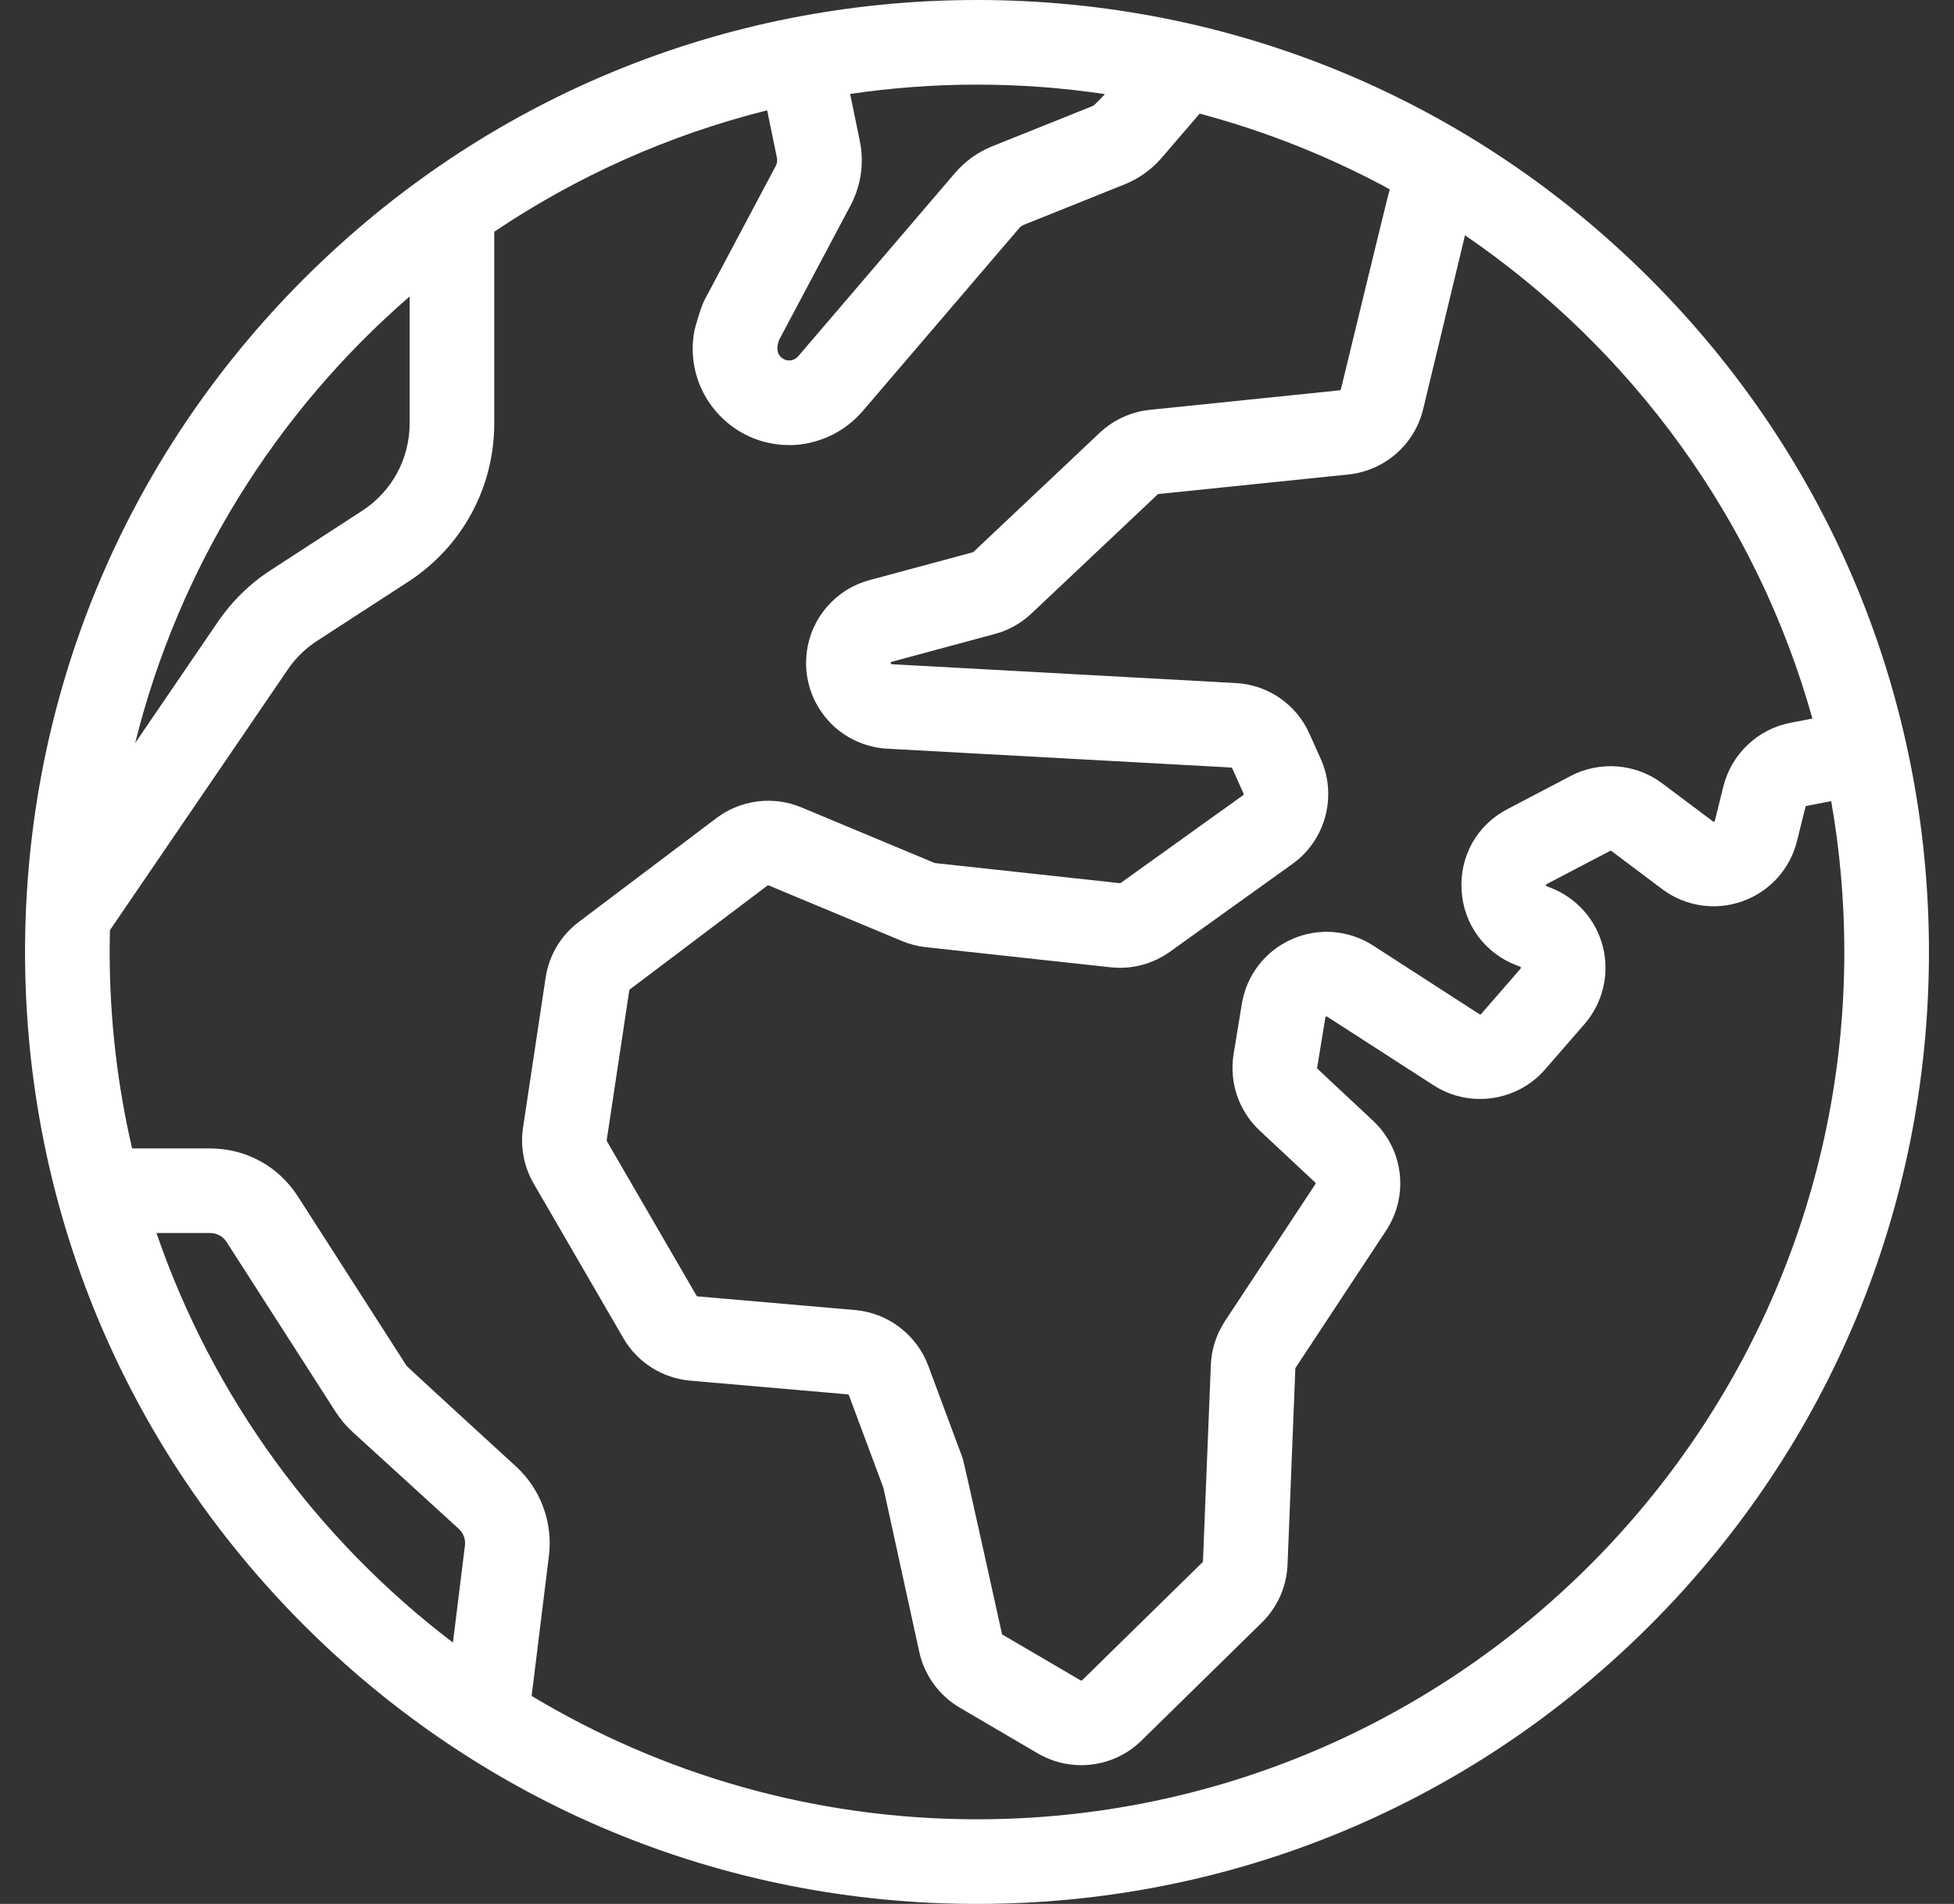 <?xml version="1.0" encoding="UTF-8"?>
<svg width="39px" height="38px" viewBox="0 0 39 38" version="1.1" xmlns="http://www.w3.org/2000/svg" xmlns:xlink="http://www.w3.org/1999/xlink">
    <rect x="0" y="0" width="39" height="38" fill="#333333" stroke="none"/>
    <!-- Generator: Sketch 54.1 (76490) - https://sketchapp.com -->
    <title>Shape</title>
    <desc>Created with Sketch.</desc>
    <g id="Mockups" stroke="none" stroke-width="1" fill="none" fill-rule="evenodd">
        <g id="HOME" transform="translate(-689, -2526)" fill="#FFFFFF" fill-rule="nonzero">
            <g id="bottom-module" transform="translate(258.5, 1831.5)">
                <g id="planet-earth" transform="translate(430.5, 694.5)">
                    <path d="M32.935,5.565 C29.346,1.976 24.575,0 19.5,0 C14.425,0 9.654,1.976 6.065,5.565 C2.476,9.154 0.5,13.925 0.5,19 C0.5,24.075 2.476,28.846 6.065,32.435 C9.654,36.024 14.425,38 19.5,38 C24.575,38 29.346,36.024 32.935,32.435 C36.524,28.846 38.5,24.075 38.5,19 C38.5,13.925 36.524,9.154 32.935,5.565 Z M28.405,8.166 L29.24,4.696 C32.566,6.968 35.062,10.369 36.174,14.342 L35.736,14.426 C35.083,14.552 34.557,15.05 34.397,15.696 L34.227,16.38 C34.225,16.388 34.224,16.393 34.212,16.397 C34.199,16.402 34.195,16.399 34.189,16.394 L33.175,15.634 C32.65,15.239 31.934,15.182 31.352,15.486 L30.087,16.149 C29.48,16.466 29.13,17.088 29.172,17.772 C29.214,18.456 29.639,19.03 30.28,19.271 L30.34,19.293 C30.347,19.296 30.352,19.298 30.355,19.31 C30.358,19.322 30.355,19.327 30.35,19.332 L29.562,20.238 C29.554,20.248 29.54,20.25 29.53,20.243 L27.406,18.872 C26.919,18.558 26.311,18.511 25.782,18.746 C25.252,18.981 24.88,19.463 24.786,20.035 L24.622,21.037 C24.53,21.602 24.724,22.173 25.142,22.565 L26.25,23.601 C26.259,23.609 26.261,23.623 26.254,23.633 L24.448,26.369 C24.277,26.63 24.179,26.932 24.167,27.244 L24.01,31.163 C24.01,31.169 24.007,31.175 24.003,31.179 L21.598,33.536 C21.59,33.543 21.578,33.545 21.569,33.539 L20.01,32.626 C20.004,32.623 19.999,32.617 19.998,32.61 C19.998,32.61 19.242,29.178 19.213,29.102 L18.526,27.256 C18.296,26.64 17.724,26.204 17.069,26.147 L13.922,25.874 C13.914,25.873 13.907,25.869 13.903,25.862 L12.112,22.775 C12.11,22.77 12.109,22.764 12.109,22.759 L12.56,19.765 C12.561,19.759 12.564,19.753 12.569,19.749 L15.318,17.675 C15.325,17.67 15.334,17.669 15.342,17.672 L18.006,18.783 C18.157,18.846 18.317,18.887 18.48,18.905 L22.169,19.306 C22.59,19.352 23.009,19.241 23.352,18.995 L25.797,17.243 C26.455,16.771 26.693,15.892 26.363,15.152 L26.136,14.645 C25.873,14.056 25.309,13.668 24.665,13.633 L17.801,13.257 C17.797,13.257 17.794,13.255 17.791,13.254 C17.784,13.25 17.78,13.246 17.779,13.246 L17.779,13.247 C17.776,13.239 17.779,13.219 17.783,13.214 C17.784,13.213 17.788,13.211 17.796,13.209 L19.857,12.653 C20.13,12.58 20.382,12.439 20.587,12.245 L23.107,9.867 C23.111,9.863 23.116,9.861 23.122,9.86 L26.914,9.47 C27.636,9.395 28.235,8.872 28.405,8.166 Z M15.557,6.772 L16.975,4.103 C17.185,3.709 17.251,3.251 17.161,2.813 L16.968,1.875 C17.795,1.753 18.64,1.689 19.5,1.689 C20.367,1.689 21.219,1.754 22.053,1.878 C22.053,1.878 21.85,2.1 21.814,2.114 L19.806,2.919 C19.519,3.034 19.261,3.219 19.06,3.454 L15.931,7.111 C15.889,7.161 15.827,7.191 15.762,7.194 C15.662,7.198 15.601,7.143 15.572,7.112 C15.461,6.988 15.547,6.793 15.557,6.772 Z M8.176,5.917 L8.176,8.45 C8.176,9.158 7.821,9.81 7.228,10.195 L5.41,11.375 C4.988,11.648 4.631,11.997 4.348,12.412 L2.698,14.83 C3.571,11.314 5.52,8.218 8.176,5.917 Z M9.28,30.844 L9.04,32.784 C6.334,30.725 4.249,27.889 3.123,24.61 L4.198,24.61 C4.33,24.61 4.451,24.677 4.522,24.788 L6.695,28.173 C6.793,28.325 6.909,28.464 7.043,28.585 L9.156,30.513 C9.248,30.597 9.295,30.721 9.28,30.844 Z M19.5,36.311 C16.252,36.311 13.211,35.411 10.611,33.849 L10.956,31.051 C11.038,30.385 10.79,29.717 10.295,29.265 C10.295,29.265 8.135,27.289 8.116,27.261 L5.943,23.876 C5.56,23.278 4.907,22.922 4.198,22.922 L2.637,22.922 C2.344,21.661 2.189,20.348 2.189,19 C2.189,18.854 2.191,18.709 2.194,18.565 L5.743,13.364 C5.899,13.134 6.096,12.942 6.329,12.791 L8.146,11.612 C9.222,10.915 9.865,9.732 9.865,8.45 L9.865,4.625 C11.504,3.523 13.342,2.694 15.312,2.202 L15.507,3.152 C15.518,3.206 15.509,3.263 15.484,3.311 L14.066,5.98 C13.977,6.146 13.863,6.584 13.863,6.584 C13.747,7.167 13.903,7.76 14.29,8.211 C14.659,8.641 15.187,8.883 15.75,8.883 C15.777,8.883 16.594,8.923 17.215,8.209 L20.343,4.553 C20.368,4.524 20.4,4.501 20.435,4.487 L22.443,3.681 C22.729,3.567 22.986,3.383 23.186,3.15 L23.944,2.268 C25.278,2.623 26.55,3.133 27.738,3.778 C27.718,3.823 26.763,7.771 26.763,7.771 C26.76,7.781 26.752,7.789 26.741,7.79 L22.948,8.18 C22.575,8.219 22.22,8.382 21.948,8.639 L19.428,11.017 C19.425,11.02 19.421,11.022 19.417,11.023 L17.356,11.578 C16.684,11.759 16.192,12.323 16.103,13.013 C16.014,13.704 16.347,14.373 16.951,14.72 C17.182,14.851 17.444,14.929 17.709,14.943 L24.573,15.319 C24.582,15.32 24.59,15.325 24.594,15.334 L24.821,15.841 C24.825,15.851 24.822,15.864 24.812,15.871 L22.368,17.623 C22.363,17.626 22.358,17.628 22.351,17.627 L18.656,17.225 L15.992,16.113 C15.433,15.88 14.785,15.962 14.301,16.327 L11.552,18.401 C11.192,18.673 10.957,19.068 10.89,19.514 L10.439,22.508 C10.382,22.891 10.457,23.287 10.651,23.622 L12.442,26.709 C12.722,27.191 13.22,27.508 13.776,27.556 L16.923,27.83 C16.932,27.831 16.94,27.837 16.943,27.846 L17.632,29.695 L18.348,32.971 C18.45,33.437 18.745,33.842 19.156,34.083 L20.715,34.997 C20.984,35.154 21.283,35.231 21.579,35.231 C22.018,35.231 22.452,35.064 22.781,34.742 L25.185,32.385 C25.498,32.078 25.68,31.668 25.698,31.23 L25.854,27.312 C25.854,27.308 25.856,27.303 25.858,27.3 L27.664,24.563 C28.125,23.863 28.016,22.941 27.404,22.368 L26.296,21.332 C26.29,21.326 26.288,21.318 26.289,21.31 L26.453,20.308 C26.454,20.3 26.455,20.295 26.467,20.29 C26.479,20.285 26.483,20.287 26.49,20.292 L28.614,21.662 C29.325,22.121 30.28,21.986 30.836,21.347 L31.624,20.441 C31.992,20.017 32.13,19.44 31.992,18.896 C31.855,18.352 31.459,17.91 30.933,17.712 L30.873,17.69 C30.866,17.687 30.862,17.684 30.862,17.684 C30.857,17.678 30.856,17.659 30.859,17.653 C30.86,17.652 30.863,17.649 30.871,17.645 L32.136,16.983 C32.144,16.978 32.154,16.979 32.162,16.985 L33.175,17.745 C33.636,18.091 34.236,18.182 34.778,17.988 C35.321,17.795 35.728,17.346 35.866,16.787 L36.036,16.103 C36.038,16.094 36.046,16.086 36.055,16.085 L36.549,15.99 C36.721,16.968 36.811,17.974 36.811,19 C36.811,28.545 29.045,36.311 19.5,36.311 Z" id="Shape"></path>
                </g>
            </g>
        </g>
    </g>
</svg>